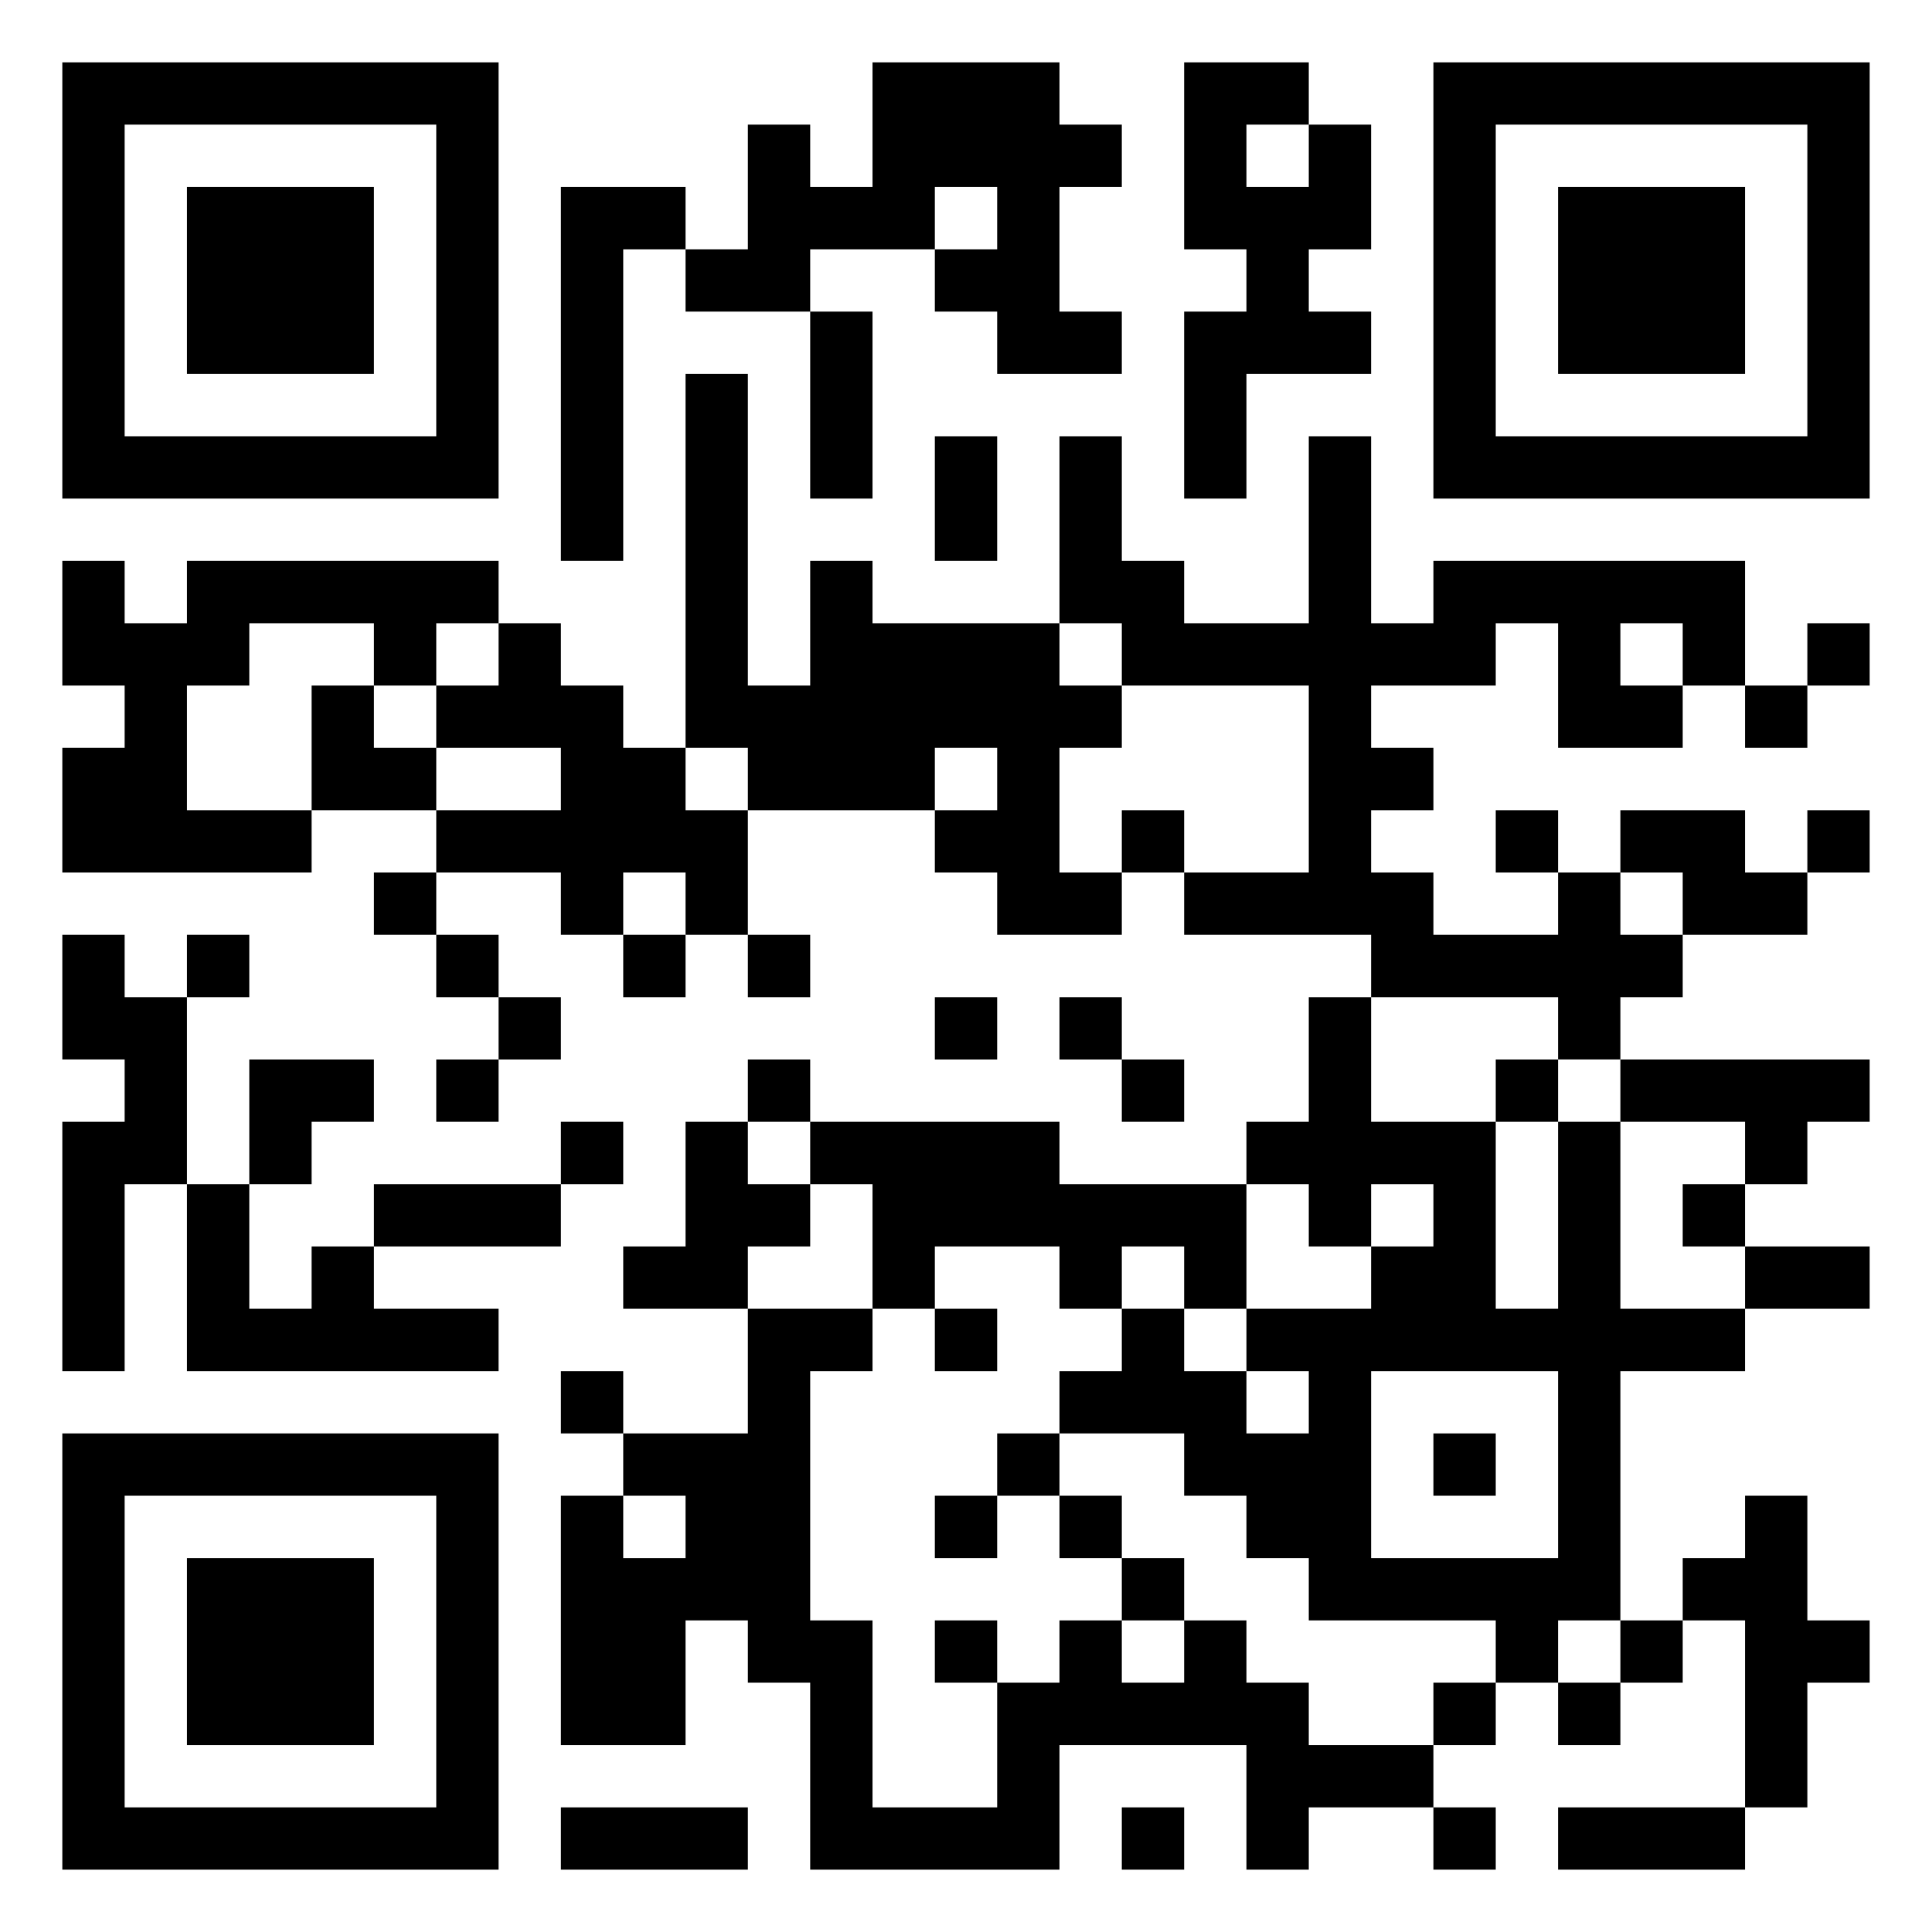 <svg xmlns="http://www.w3.org/2000/svg" viewBox="0 0 31 31"><path d="M1 1h7v7h-7zM14 1h3v1h1v1h-1v2h1v1h-2v-1h-1v-1h1v-1h-1v1h-2v1h-2v-1h1v-2h1v1h1zM19 1h2v1h-1v1h1v-1h1v2h-1v1h1v1h-2v2h-1v-3h1v-1h-1zM23 1h7v7h-7zM2 2v5h5v-5zM24 2v5h5v-5zM3 3h3v3h-3zM9 3h2v1h-1v5h-1zM25 3h3v3h-3zM13 5h1v3h-1zM11 6h1v5h1v-2h1v1h3v1h1v1h-1v2h1v1h-2v-1h-1v-1h1v-1h-1v1h-3v-1h-1zM15 7h1v2h-1zM17 7h1v2h1v1h2v-3h1v3h1v-1h5v2h-1v-1h-1v1h1v1h-2v-2h-1v1h-2v1h1v1h-1v1h1v1h2v-1h1v1h1v1h-1v1h-1v-1h-3v-1h-3v-1h2v-3h-3v-1h-1zM1 9h1v1h1v-1h5v1h-1v1h-1v-1h-2v1h-1v2h2v1h-4v-2h1v-1h-1zM8 10h1v1h1v1h1v1h1v2h-1v-1h-1v1h-1v-1h-2v-1h2v-1h-2v-1h1zM29 10h1v1h-1zM5 11h1v1h1v1h-2zM28 11h1v1h-1zM18 13h1v1h-1zM24 13h1v1h-1zM26 13h2v1h1v1h-2v-1h-1zM29 13h1v1h-1zM6 14h1v1h-1zM1 15h1v1h1v3h-1v3h-1v-4h1v-1h-1zM3 15h1v1h-1zM7 15h1v1h-1zM10 15h1v1h-1zM12 15h1v1h-1zM8 16h1v1h-1zM15 16h1v1h-1zM17 16h1v1h-1zM21 16h1v2h2v3h1v-3h1v3h2v1h-2v4h-1v1h-1v-1h-3v-1h-1v-1h-1v-1h-2v-1h1v-1h1v1h1v1h1v-1h-1v-1h2v-1h1v-1h-1v1h-1v-1h-1v-1h1zM4 17h2v1h-1v1h-1zM7 17h1v1h-1zM12 17h1v1h-1zM18 17h1v1h-1zM24 17h1v1h-1zM26 17h4v1h-1v1h-1v-1h-2zM9 18h1v1h-1zM11 18h1v1h1v1h-1v1h-2v-1h1zM13 18h4v1h3v2h-1v-1h-1v1h-1v-1h-2v1h-1v-2h-1zM3 19h1v2h1v-1h1v1h2v1h-5zM6 19h3v1h-3zM27 19h1v1h-1zM28 20h2v1h-2zM12 21h2v1h-1v4h1v3h2v-2h1v-1h1v1h1v-1h1v1h1v1h2v1h-2v1h-1v-2h-3v2h-4v-3h-1v-1h-1v2h-2v-4h1v1h1v-1h-1v-1h2zM15 21h1v1h-1zM9 22h1v1h-1zM22 22v3h3v-3zM1 23h7v7h-7zM16 23h1v1h-1zM23 23h1v1h-1zM2 24v5h5v-5zM15 24h1v1h-1zM17 24h1v1h-1zM28 24h1v2h1v1h-1v2h-1v-3h-1v-1h1zM3 25h3v3h-3zM18 25h1v1h-1zM15 26h1v1h-1zM26 26h1v1h-1zM23 27h1v1h-1zM25 27h1v1h-1zM9 29h3v1h-3zM18 29h1v1h-1zM23 29h1v1h-1zM25 29h3v1h-3z"/></svg>